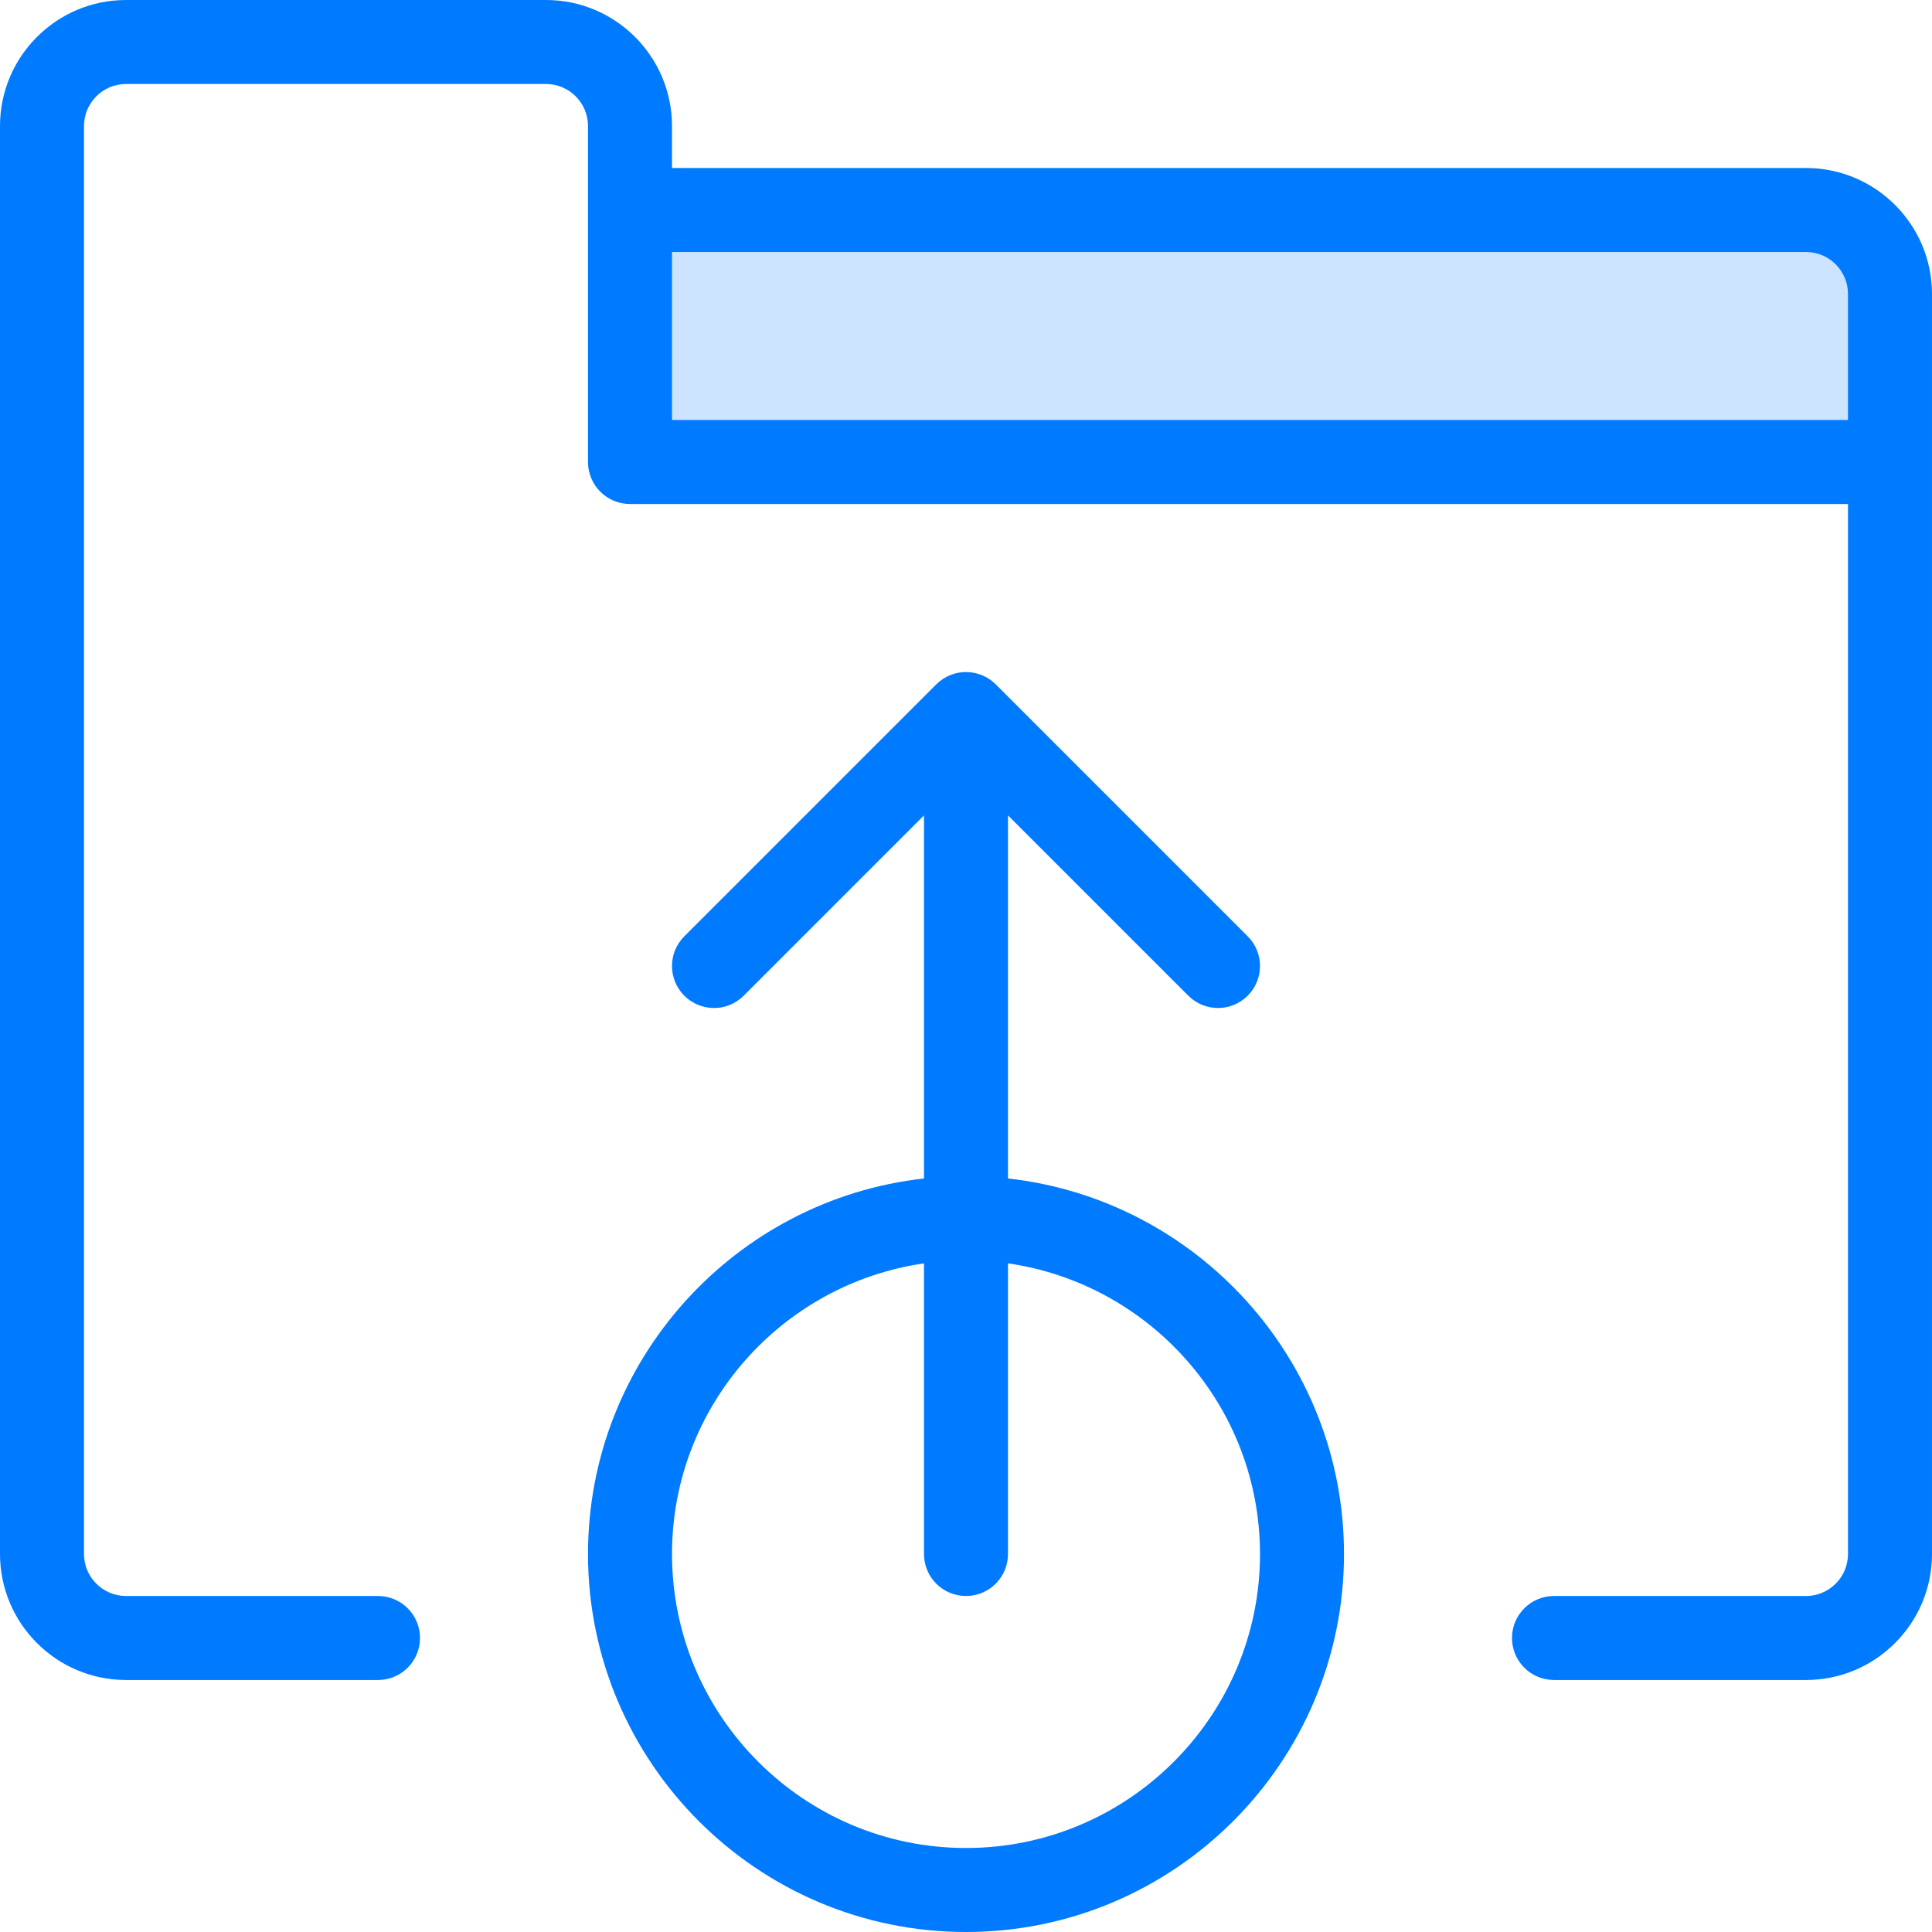 <?xml version="1.0" encoding="iso-8859-1"?>
<!-- Generator: Adobe Illustrator 19.0.0, SVG Export Plug-In . SVG Version: 6.00 Build 0)  -->
<svg version="1.1" id="Capa_1" xmlns="http://www.w3.org/2000/svg" xmlns:xlink="http://www.w3.org/1999/xlink" x="0px" y="0px"
	 viewBox="0 0 368 368" style="enable-background:new 0 0 368 368;" xml:space="preserve">
<path style="fill:#CCE4FF;" d="M360,56v32H120V40h224C352.8,40,360,47.2,360,56z"/>
<g>
	<path style="fill:#007AFF;" d="M344,32H128v-8c0-13.232-10.768-24-24-24H24C10.768,0,0,10.768,0,24v272c0,13.232,10.768,24,24,24
		h48c4.424,0,8-3.584,8-8s-3.576-8-8-8H24c-4.416,0-8-3.592-8-8V24c0-4.408,3.584-8,8-8h80c4.416,0,8,3.592,8,8v64
		c0,4.416,3.576,8,8,8h232v200c0,4.408-3.584,8-8,8h-48c-4.424,0-8,3.584-8,8s3.576,8,8,8h48c13.232,0,24-10.768,24-24V56
		C368,42.768,357.232,32,344,32z M128,80V48h216c4.416,0,8,3.592,8,8v24H128z"/>
	<path style="fill:#007AFF;" d="M112,296c0,39.696,32.296,72,72,72s72-32.304,72-72c0-36.992-28.056-67.536-64-71.528v-69.16
		l34.344,34.344c1.56,1.56,3.608,2.344,5.656,2.344s4.096-0.784,5.656-2.344c3.128-3.128,3.128-8.184,0-11.312l-47.992-47.992
		c-0.736-0.744-1.624-1.328-2.608-1.736c-1.952-0.808-4.16-0.808-6.112,0c-0.984,0.408-1.864,0.992-2.608,1.736l-47.992,47.992
		c-3.128,3.128-3.128,8.184,0,11.312s8.184,3.128,11.312,0L176,155.312v69.16C140.056,228.464,112,259.008,112,296z M240,296
		c0,30.88-25.128,56-56,56s-56-25.12-56-56c0-28.152,20.912-51.456,48-55.36V296c0,4.416,3.576,8,8,8c4.424,0,8-3.584,8-8v-55.36
		C219.088,244.544,240,267.848,240,296z"/>
</g>
<g>
</g>
<g>
</g>
<g>
</g>
<g>
</g>
<g>
</g>
<g>
</g>
<g>
</g>
<g>
</g>
<g>
</g>
<g>
</g>
<g>
</g>
<g>
</g>
<g>
</g>
<g>
</g>
<g>
</g>
</svg>
